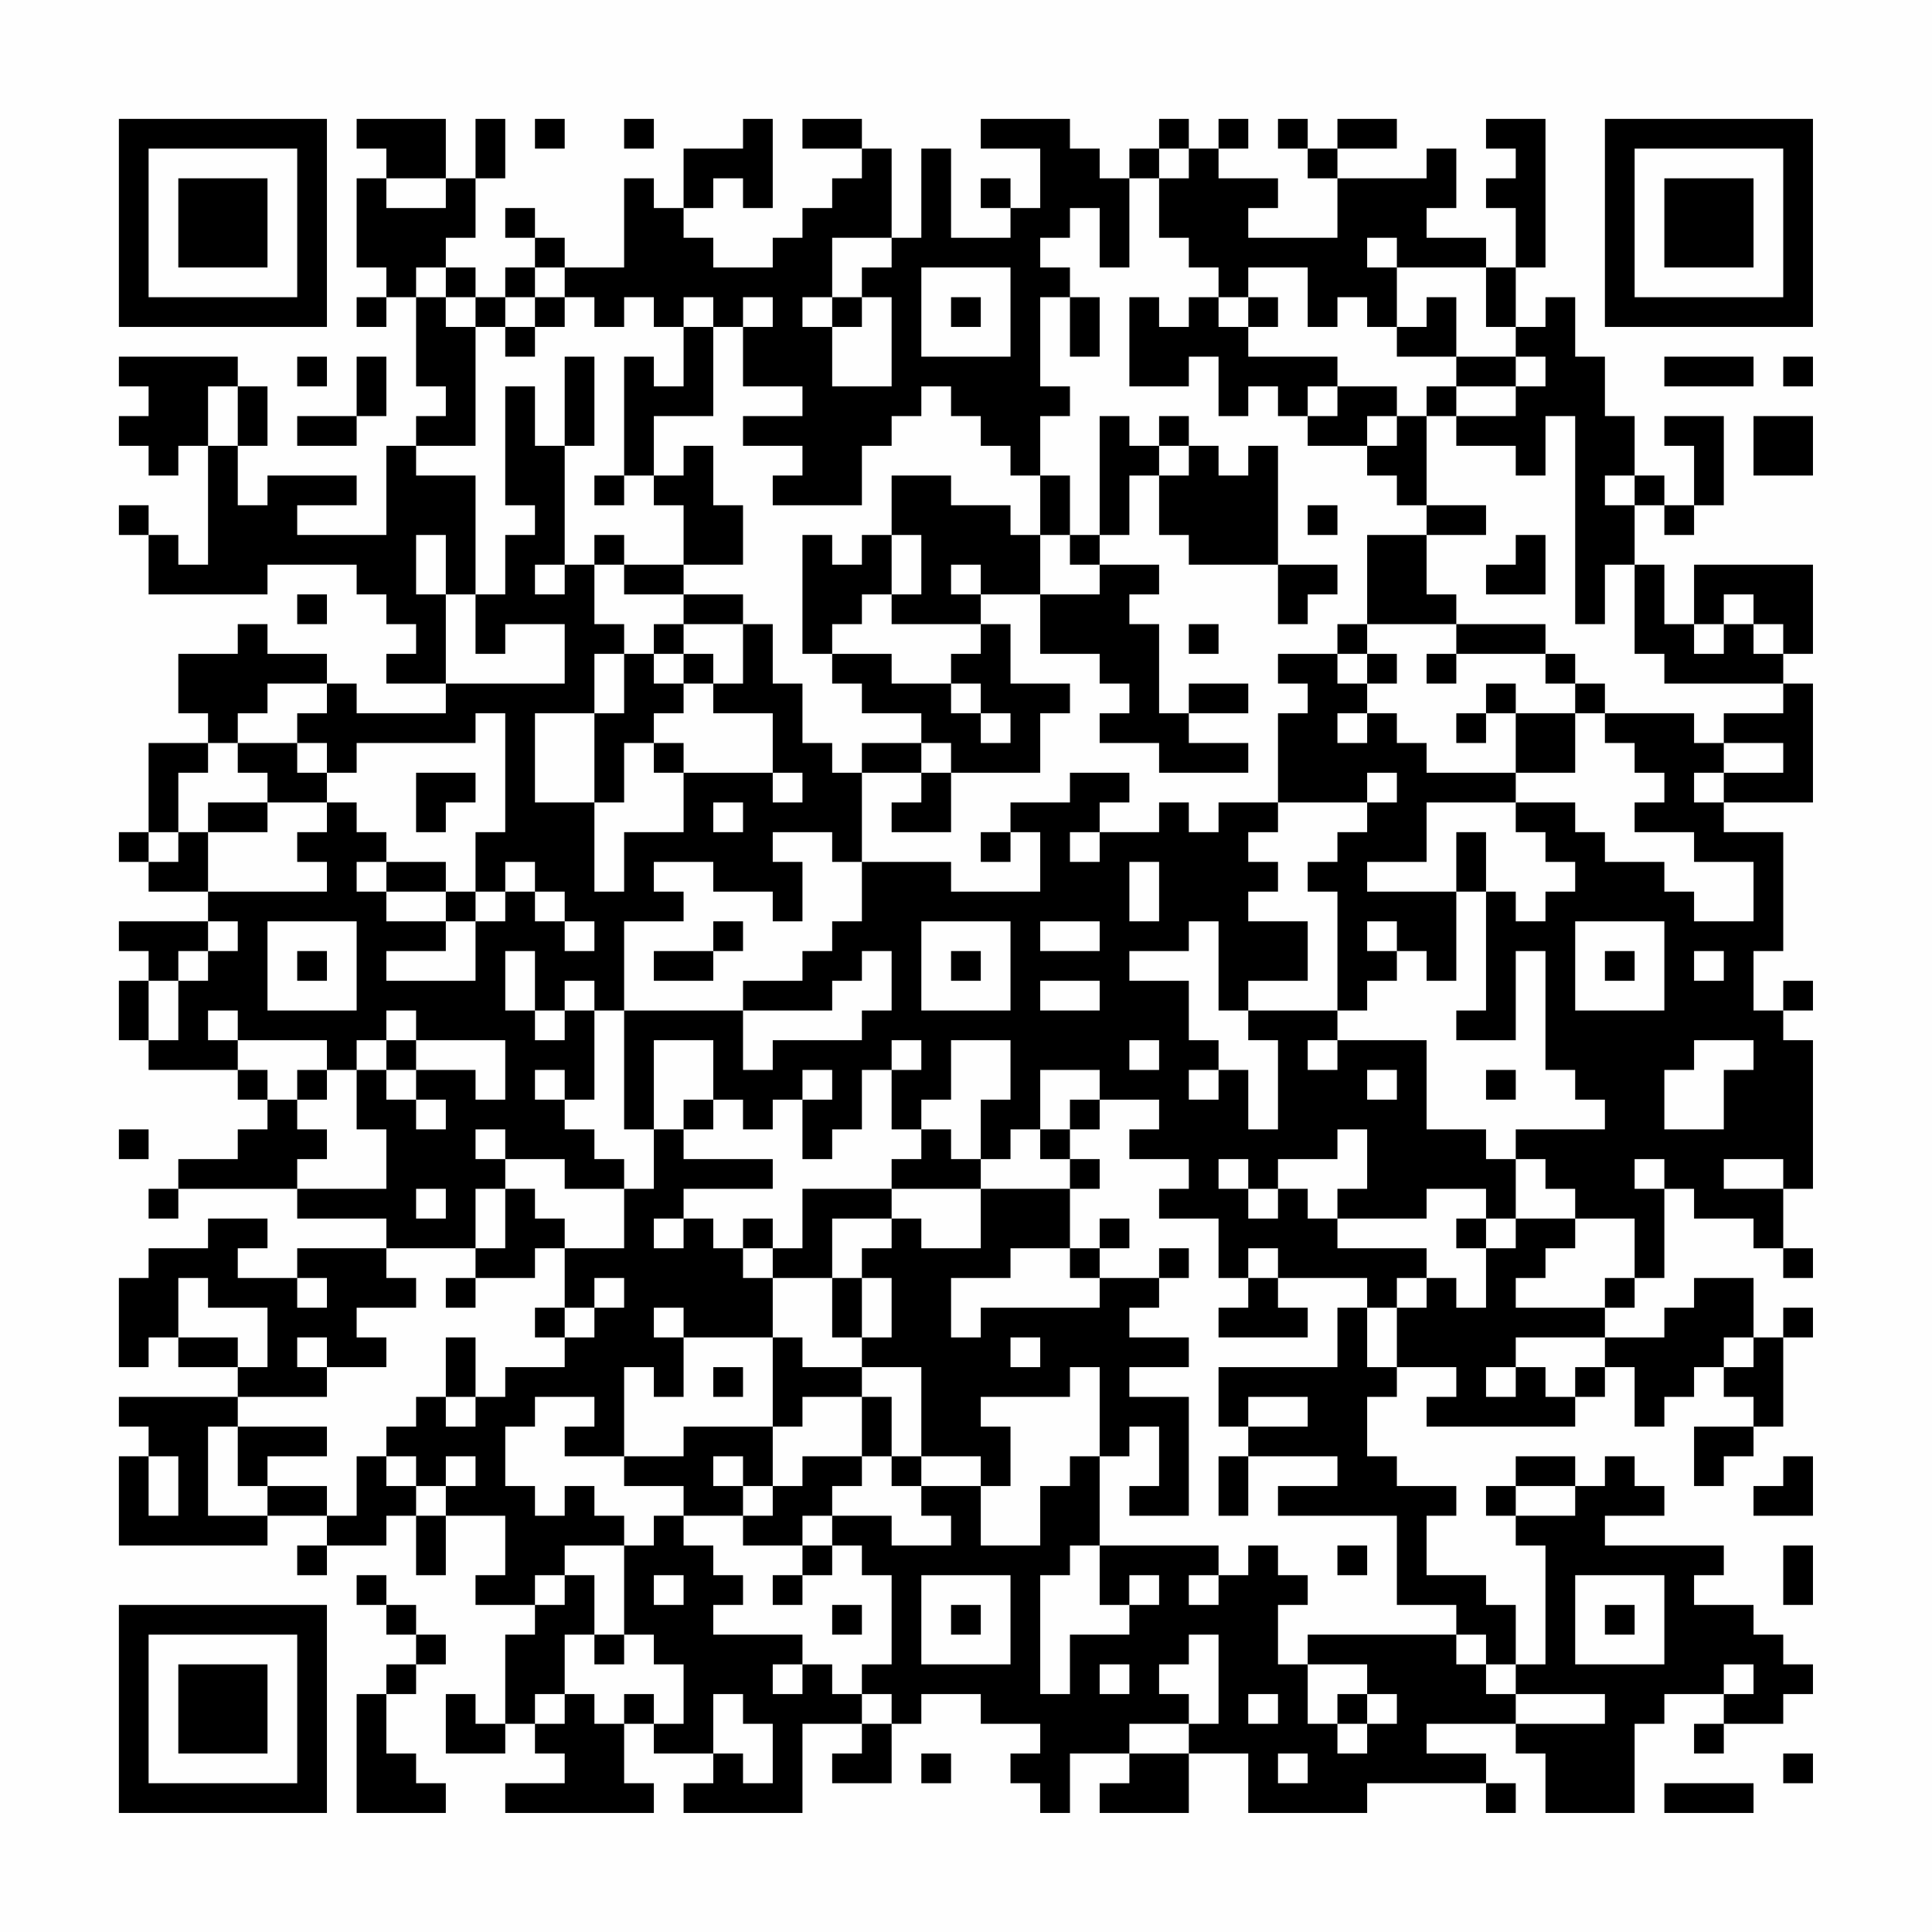 <?xml version="1.0" encoding="UTF-8"?>
<svg xmlns="http://www.w3.org/2000/svg" version="1.1" width="300" height="300" viewBox="0 0 300 300"><rect x="0" y="0" width="300" height="300" fill="#fefefe"/><g transform="scale(4.615)"><g transform="translate(4,4)"><path fill-rule="evenodd" d="M8 0L8 1L9 1L9 2L8 2L8 5L9 5L9 6L8 6L8 7L9 7L9 6L10 6L10 9L11 9L11 10L10 10L10 11L9 11L9 14L6 14L6 13L8 13L8 12L5 12L5 13L4 13L4 11L5 11L5 9L4 9L4 8L0 8L0 9L1 9L1 10L0 10L0 11L1 11L1 12L2 12L2 11L3 11L3 15L2 15L2 14L1 14L1 13L0 13L0 14L1 14L1 16L5 16L5 15L8 15L8 16L9 16L9 17L10 17L10 18L9 18L9 19L11 19L11 20L8 20L8 19L7 19L7 18L5 18L5 17L4 17L4 18L2 18L2 20L3 20L3 21L1 21L1 24L0 24L0 25L1 25L1 26L3 26L3 27L0 27L0 28L1 28L1 29L0 29L0 31L1 31L1 32L4 32L4 33L5 33L5 34L4 34L4 35L2 35L2 36L1 36L1 37L2 37L2 36L6 36L6 37L9 37L9 38L6 38L6 39L4 39L4 38L5 38L5 37L3 37L3 38L1 38L1 39L0 39L0 42L1 42L1 41L2 41L2 42L4 42L4 43L0 43L0 44L1 44L1 45L0 45L0 48L5 48L5 47L7 47L7 48L6 48L6 49L7 49L7 48L9 48L9 47L10 47L10 49L11 49L11 47L13 47L13 49L12 49L12 50L14 50L14 51L13 51L13 54L12 54L12 53L11 53L11 55L13 55L13 54L14 54L14 55L15 55L15 56L13 56L13 57L18 57L18 56L17 56L17 54L18 54L18 55L20 55L20 56L19 56L19 57L23 57L23 54L25 54L25 55L24 55L24 56L26 56L26 54L27 54L27 53L29 53L29 54L31 54L31 55L30 55L30 56L31 56L31 57L32 57L32 55L34 55L34 56L33 56L33 57L36 57L36 55L38 55L38 57L42 57L42 56L46 56L46 57L47 57L47 56L46 56L46 55L44 55L44 54L47 54L47 55L48 55L48 57L51 57L51 54L52 54L52 53L54 53L54 54L53 54L53 55L54 55L54 54L56 54L56 53L57 53L57 52L56 52L56 51L55 51L55 50L53 50L53 49L54 49L54 48L50 48L50 47L52 47L52 46L51 46L51 45L50 45L50 46L49 46L49 45L47 45L47 46L46 46L46 47L47 47L47 48L48 48L48 52L47 52L47 50L46 50L46 49L44 49L44 47L45 47L45 46L43 46L43 45L42 45L42 43L43 43L43 42L45 42L45 43L44 43L44 44L49 44L49 43L50 43L50 42L51 42L51 44L52 44L52 43L53 43L53 42L54 42L54 43L55 43L55 44L53 44L53 46L54 46L54 45L55 45L55 44L56 44L56 41L57 41L57 40L56 40L56 41L55 41L55 39L53 39L53 40L52 40L52 41L50 41L50 40L51 40L51 39L52 39L52 36L53 36L53 37L55 37L55 38L56 38L56 39L57 39L57 38L56 38L56 36L57 36L57 31L56 31L56 30L57 30L57 29L56 29L56 30L55 30L55 28L56 28L56 24L54 24L54 23L57 23L57 19L56 19L56 18L57 18L57 15L53 15L53 17L52 17L52 15L51 15L51 13L52 13L52 14L53 14L53 13L54 13L54 10L52 10L52 11L53 11L53 13L52 13L52 12L51 12L51 10L50 10L50 8L49 8L49 6L48 6L48 7L47 7L47 5L48 5L48 0L46 0L46 1L47 1L47 2L46 2L46 3L47 3L47 5L46 5L46 4L44 4L44 3L45 3L45 1L44 1L44 2L41 2L41 1L43 1L43 0L41 0L41 1L40 1L40 0L39 0L39 1L40 1L40 2L41 2L41 4L38 4L38 3L39 3L39 2L37 2L37 1L38 1L38 0L37 0L37 1L36 1L36 0L35 0L35 1L34 1L34 2L33 2L33 1L32 1L32 0L29 0L29 1L31 1L31 3L30 3L30 2L29 2L29 3L30 3L30 4L28 4L28 1L27 1L27 4L26 4L26 1L25 1L25 0L23 0L23 1L25 1L25 2L24 2L24 3L23 3L23 4L22 4L22 5L20 5L20 4L19 4L19 3L20 3L20 2L21 2L21 3L22 3L22 0L21 0L21 1L19 1L19 3L18 3L18 2L17 2L17 5L15 5L15 4L14 4L14 3L13 3L13 4L14 4L14 5L13 5L13 6L12 6L12 5L11 5L11 4L12 4L12 2L13 2L13 0L12 0L12 2L11 2L11 0ZM14 0L14 1L15 1L15 0ZM17 0L17 1L18 1L18 0ZM35 1L35 2L34 2L34 5L33 5L33 3L32 3L32 4L31 4L31 5L32 5L32 6L31 6L31 9L32 9L32 10L31 10L31 12L30 12L30 11L29 11L29 10L28 10L28 9L27 9L27 10L26 10L26 11L25 11L25 13L22 13L22 12L23 12L23 11L21 11L21 10L23 10L23 9L21 9L21 7L22 7L22 6L21 6L21 7L20 7L20 6L19 6L19 7L18 7L18 6L17 6L17 7L16 7L16 6L15 6L15 5L14 5L14 6L13 6L13 7L12 7L12 6L11 6L11 5L10 5L10 6L11 6L11 7L12 7L12 11L10 11L10 12L12 12L12 16L11 16L11 14L10 14L10 16L11 16L11 19L15 19L15 17L13 17L13 18L12 18L12 16L13 16L13 14L14 14L14 13L13 13L13 9L14 9L14 11L15 11L15 15L14 15L14 16L15 16L15 15L16 15L16 17L17 17L17 18L16 18L16 20L14 20L14 23L16 23L16 26L17 26L17 24L19 24L19 22L22 22L22 23L23 23L23 22L22 22L22 20L20 20L20 19L21 19L21 17L22 17L22 19L23 19L23 21L24 21L24 22L25 22L25 25L24 25L24 24L22 24L22 25L23 25L23 27L22 27L22 26L20 26L20 25L18 25L18 26L19 26L19 27L17 27L17 30L16 30L16 29L15 29L15 30L14 30L14 28L13 28L13 30L14 30L14 31L15 31L15 30L16 30L16 33L15 33L15 32L14 32L14 33L15 33L15 34L16 34L16 35L17 35L17 36L15 36L15 35L13 35L13 34L12 34L12 35L13 35L13 36L12 36L12 38L9 38L9 39L10 39L10 40L8 40L8 41L9 41L9 42L7 42L7 41L6 41L6 42L7 42L7 43L4 43L4 44L3 44L3 47L5 47L5 46L7 46L7 47L8 47L8 45L9 45L9 46L10 46L10 47L11 47L11 46L12 46L12 45L11 45L11 46L10 46L10 45L9 45L9 44L10 44L10 43L11 43L11 44L12 44L12 43L13 43L13 42L15 42L15 41L16 41L16 40L17 40L17 39L16 39L16 40L15 40L15 38L17 38L17 36L18 36L18 34L19 34L19 35L22 35L22 36L19 36L19 37L18 37L18 38L19 38L19 37L20 37L20 38L21 38L21 39L22 39L22 41L19 41L19 40L18 40L18 41L19 41L19 43L18 43L18 42L17 42L17 45L15 45L15 44L16 44L16 43L14 43L14 44L13 44L13 46L14 46L14 47L15 47L15 46L16 46L16 47L17 47L17 48L15 48L15 49L14 49L14 50L15 50L15 49L16 49L16 51L15 51L15 53L14 53L14 54L15 54L15 53L16 53L16 54L17 54L17 53L18 53L18 54L19 54L19 52L18 52L18 51L17 51L17 48L18 48L18 47L19 47L19 48L20 48L20 49L21 49L21 50L20 50L20 51L23 51L23 52L22 52L22 53L23 53L23 52L24 52L24 53L25 53L25 54L26 54L26 53L25 53L25 52L26 52L26 49L25 49L25 48L24 48L24 47L26 47L26 48L28 48L28 47L27 47L27 46L29 46L29 48L31 48L31 46L32 46L32 45L33 45L33 48L32 48L32 49L31 49L31 53L32 53L32 51L34 51L34 50L35 50L35 49L34 49L34 50L33 50L33 48L37 48L37 49L36 49L36 50L37 50L37 49L38 49L38 48L39 48L39 49L40 49L40 50L39 50L39 52L40 52L40 54L41 54L41 55L42 55L42 54L43 54L43 53L42 53L42 52L40 52L40 51L45 51L45 52L46 52L46 53L47 53L47 54L50 54L50 53L47 53L47 52L46 52L46 51L45 51L45 50L43 50L43 47L39 47L39 46L41 46L41 45L38 45L38 44L40 44L40 43L38 43L38 44L37 44L37 42L41 42L41 40L42 40L42 42L43 42L43 40L44 40L44 39L45 39L45 40L46 40L46 38L47 38L47 37L49 37L49 38L48 38L48 39L47 39L47 40L50 40L50 39L51 39L51 37L49 37L49 36L48 36L48 35L47 35L47 34L50 34L50 33L49 33L49 32L48 32L48 28L47 28L47 31L45 31L45 30L46 30L46 26L47 26L47 27L48 27L48 26L49 26L49 25L48 25L48 24L47 24L47 23L49 23L49 24L50 24L50 25L52 25L52 26L53 26L53 27L55 27L55 25L53 25L53 24L51 24L51 23L52 23L52 22L51 22L51 21L50 21L50 20L53 20L53 21L54 21L54 22L53 22L53 23L54 23L54 22L56 22L56 21L54 21L54 20L56 20L56 19L52 19L52 18L51 18L51 15L50 15L50 17L49 17L49 10L48 10L48 12L47 12L47 11L45 11L45 10L47 10L47 9L48 9L48 8L47 8L47 7L46 7L46 5L43 5L43 4L42 4L42 5L43 5L43 7L42 7L42 6L41 6L41 7L40 7L40 5L38 5L38 6L37 6L37 5L36 5L36 4L35 4L35 2L36 2L36 1ZM9 2L9 3L11 3L11 2ZM24 4L24 6L23 6L23 7L24 7L24 9L26 9L26 6L25 6L25 5L26 5L26 4ZM27 5L27 8L30 8L30 5ZM14 6L14 7L13 7L13 8L14 8L14 7L15 7L15 6ZM24 6L24 7L25 7L25 6ZM28 6L28 7L29 7L29 6ZM32 6L32 8L33 8L33 6ZM34 6L34 9L36 9L36 8L37 8L37 10L38 10L38 9L39 9L39 10L40 10L40 11L42 11L42 12L43 12L43 13L44 13L44 14L42 14L42 17L41 17L41 18L39 18L39 19L40 19L40 20L39 20L39 23L37 23L37 24L36 24L36 23L35 23L35 24L33 24L33 23L34 23L34 22L32 22L32 23L30 23L30 24L29 24L29 25L30 25L30 24L31 24L31 26L28 26L28 25L25 25L25 27L24 27L24 28L23 28L23 29L21 29L21 30L17 30L17 34L18 34L18 31L20 31L20 33L19 33L19 34L20 34L20 33L21 33L21 34L22 34L22 33L23 33L23 35L24 35L24 34L25 34L25 32L26 32L26 34L27 34L27 35L26 35L26 36L23 36L23 38L22 38L22 37L21 37L21 38L22 38L22 39L24 39L24 41L25 41L25 42L23 42L23 41L22 41L22 44L19 44L19 45L17 45L17 46L19 46L19 47L21 47L21 48L23 48L23 49L22 49L22 50L23 50L23 49L24 49L24 48L23 48L23 47L24 47L24 46L25 46L25 45L26 45L26 46L27 46L27 45L29 45L29 46L30 46L30 44L29 44L29 43L32 43L32 42L33 42L33 45L34 45L34 44L35 44L35 46L34 46L34 47L36 47L36 43L34 43L34 42L36 42L36 41L34 41L34 40L35 40L35 39L36 39L36 38L35 38L35 39L33 39L33 38L34 38L34 37L33 37L33 38L32 38L32 36L33 36L33 35L32 35L32 34L33 34L33 33L35 33L35 34L34 34L34 35L36 35L36 36L35 36L35 37L37 37L37 39L38 39L38 40L37 40L37 41L40 41L40 40L39 40L39 39L42 39L42 40L43 40L43 39L44 39L44 38L41 38L41 37L44 37L44 36L46 36L46 37L45 37L45 38L46 38L46 37L47 37L47 35L46 35L46 34L44 34L44 31L41 31L41 30L42 30L42 29L43 29L43 28L44 28L44 29L45 29L45 26L46 26L46 24L45 24L45 26L42 26L42 25L44 25L44 23L47 23L47 22L49 22L49 20L50 20L50 19L49 19L49 18L48 18L48 17L45 17L45 16L44 16L44 14L46 14L46 13L44 13L44 10L45 10L45 9L47 9L47 8L45 8L45 6L44 6L44 7L43 7L43 8L45 8L45 9L44 9L44 10L43 10L43 9L41 9L41 8L38 8L38 7L39 7L39 6L38 6L38 7L37 7L37 6L36 6L36 7L35 7L35 6ZM19 7L19 9L18 9L18 8L17 8L17 12L16 12L16 13L17 13L17 12L18 12L18 13L19 13L19 15L17 15L17 14L16 14L16 15L17 15L17 16L19 16L19 17L18 17L18 18L17 18L17 20L16 20L16 23L17 23L17 21L18 21L18 22L19 22L19 21L18 21L18 20L19 20L19 19L20 19L20 18L19 18L19 17L21 17L21 16L19 16L19 15L21 15L21 13L20 13L20 11L19 11L19 12L18 12L18 10L20 10L20 7ZM6 8L6 9L7 9L7 8ZM8 8L8 10L6 10L6 11L8 11L8 10L9 10L9 8ZM15 8L15 11L16 11L16 8ZM52 8L52 9L55 9L55 8ZM56 8L56 9L57 9L57 8ZM3 9L3 11L4 11L4 9ZM40 9L40 10L41 10L41 9ZM33 10L33 14L32 14L32 12L31 12L31 14L30 14L30 13L28 13L28 12L26 12L26 14L25 14L25 15L24 15L24 14L23 14L23 18L24 18L24 19L25 19L25 20L27 20L27 21L25 21L25 22L27 22L27 23L26 23L26 24L28 24L28 22L31 22L31 20L32 20L32 19L30 19L30 17L29 17L29 16L31 16L31 18L33 18L33 19L34 19L34 20L33 20L33 21L35 21L35 22L38 22L38 21L36 21L36 20L38 20L38 19L36 19L36 20L35 20L35 17L34 17L34 16L35 16L35 15L33 15L33 14L34 14L34 12L35 12L35 14L36 14L36 15L39 15L39 17L40 17L40 16L41 16L41 15L39 15L39 11L38 11L38 12L37 12L37 11L36 11L36 10L35 10L35 11L34 11L34 10ZM42 10L42 11L43 11L43 10ZM55 10L55 12L57 12L57 10ZM35 11L35 12L36 12L36 11ZM50 12L50 13L51 13L51 12ZM40 13L40 14L41 14L41 13ZM26 14L26 16L25 16L25 17L24 17L24 18L26 18L26 19L28 19L28 20L29 20L29 21L30 21L30 20L29 20L29 19L28 19L28 18L29 18L29 17L26 17L26 16L27 16L27 14ZM31 14L31 16L33 16L33 15L32 15L32 14ZM47 14L47 15L46 15L46 16L48 16L48 14ZM28 15L28 16L29 16L29 15ZM6 16L6 17L7 17L7 16ZM54 16L54 17L53 17L53 18L54 18L54 17L55 17L55 18L56 18L56 17L55 17L55 16ZM36 17L36 18L37 18L37 17ZM42 17L42 18L41 18L41 19L42 19L42 20L41 20L41 21L42 21L42 20L43 20L43 21L44 21L44 22L47 22L47 20L49 20L49 19L48 19L48 18L45 18L45 17ZM18 18L18 19L19 19L19 18ZM42 18L42 19L43 19L43 18ZM44 18L44 19L45 19L45 18ZM5 19L5 20L4 20L4 21L3 21L3 22L2 22L2 24L1 24L1 25L2 25L2 24L3 24L3 26L7 26L7 25L6 25L6 24L7 24L7 23L8 23L8 24L9 24L9 25L8 25L8 26L9 26L9 27L11 27L11 28L9 28L9 29L12 29L12 27L13 27L13 26L14 26L14 27L15 27L15 28L16 28L16 27L15 27L15 26L14 26L14 25L13 25L13 26L12 26L12 24L13 24L13 20L12 20L12 21L8 21L8 22L7 22L7 21L6 21L6 20L7 20L7 19ZM46 19L46 20L45 20L45 21L46 21L46 20L47 20L47 19ZM4 21L4 22L5 22L5 23L3 23L3 24L5 24L5 23L7 23L7 22L6 22L6 21ZM27 21L27 22L28 22L28 21ZM10 22L10 24L11 24L11 23L12 23L12 22ZM42 22L42 23L39 23L39 24L38 24L38 25L39 25L39 26L38 26L38 27L40 27L40 29L38 29L38 30L37 30L37 27L36 27L36 28L34 28L34 29L36 29L36 31L37 31L37 32L36 32L36 33L37 33L37 32L38 32L38 34L39 34L39 31L38 31L38 30L41 30L41 26L40 26L40 25L41 25L41 24L42 24L42 23L43 23L43 22ZM20 23L20 24L21 24L21 23ZM32 24L32 25L33 25L33 24ZM9 25L9 26L11 26L11 27L12 27L12 26L11 26L11 25ZM34 25L34 27L35 27L35 25ZM3 27L3 28L2 28L2 29L1 29L1 31L2 31L2 29L3 29L3 28L4 28L4 27ZM5 27L5 30L8 30L8 27ZM20 27L20 28L18 28L18 29L20 29L20 28L21 28L21 27ZM27 27L27 30L30 30L30 27ZM31 27L31 28L33 28L33 27ZM42 27L42 28L43 28L43 27ZM49 27L49 30L52 30L52 27ZM6 28L6 29L7 29L7 28ZM25 28L25 29L24 29L24 30L21 30L21 32L22 32L22 31L25 31L25 30L26 30L26 28ZM28 28L28 29L29 29L29 28ZM50 28L50 29L51 29L51 28ZM53 28L53 29L54 29L54 28ZM31 29L31 30L33 30L33 29ZM3 30L3 31L4 31L4 32L5 32L5 33L6 33L6 34L7 34L7 35L6 35L6 36L9 36L9 34L8 34L8 32L9 32L9 33L10 33L10 34L11 34L11 33L10 33L10 32L12 32L12 33L13 33L13 31L10 31L10 30L9 30L9 31L8 31L8 32L7 32L7 31L4 31L4 30ZM9 31L9 32L10 32L10 31ZM26 31L26 32L27 32L27 31ZM28 31L28 33L27 33L27 34L28 34L28 35L29 35L29 36L26 36L26 37L24 37L24 39L25 39L25 41L26 41L26 39L25 39L25 38L26 38L26 37L27 37L27 38L29 38L29 36L32 36L32 35L31 35L31 34L32 34L32 33L33 33L33 32L31 32L31 34L30 34L30 35L29 35L29 33L30 33L30 31ZM34 31L34 32L35 32L35 31ZM40 31L40 32L41 32L41 31ZM53 31L53 32L52 32L52 34L54 34L54 32L55 32L55 31ZM6 32L6 33L7 33L7 32ZM23 32L23 33L24 33L24 32ZM42 32L42 33L43 33L43 32ZM46 32L46 33L47 33L47 32ZM0 34L0 35L1 35L1 34ZM41 34L41 35L39 35L39 36L38 36L38 35L37 35L37 36L38 36L38 37L39 37L39 36L40 36L40 37L41 37L41 36L42 36L42 34ZM51 35L51 36L52 36L52 35ZM54 35L54 36L56 36L56 35ZM10 36L10 37L11 37L11 36ZM13 36L13 38L12 38L12 39L11 39L11 40L12 40L12 39L14 39L14 38L15 38L15 37L14 37L14 36ZM30 38L30 39L28 39L28 41L29 41L29 40L33 40L33 39L32 39L32 38ZM38 38L38 39L39 39L39 38ZM2 39L2 41L4 41L4 42L5 42L5 40L3 40L3 39ZM6 39L6 40L7 40L7 39ZM14 40L14 41L15 41L15 40ZM11 41L11 43L12 43L12 41ZM30 41L30 42L31 42L31 41ZM47 41L47 42L46 42L46 43L47 43L47 42L48 42L48 43L49 43L49 42L50 42L50 41ZM54 41L54 42L55 42L55 41ZM20 42L20 43L21 43L21 42ZM25 42L25 43L23 43L23 44L22 44L22 46L21 46L21 45L20 45L20 46L21 46L21 47L22 47L22 46L23 46L23 45L25 45L25 43L26 43L26 45L27 45L27 42ZM4 44L4 46L5 46L5 45L7 45L7 44ZM1 45L1 47L2 47L2 45ZM37 45L37 47L38 47L38 45ZM56 45L56 46L55 46L55 47L57 47L57 45ZM47 46L47 47L49 47L49 46ZM41 48L41 49L42 49L42 48ZM56 48L56 50L57 50L57 48ZM8 49L8 50L9 50L9 51L10 51L10 52L9 52L9 53L8 53L8 57L11 57L11 56L10 56L10 55L9 55L9 53L10 53L10 52L11 52L11 51L10 51L10 50L9 50L9 49ZM18 49L18 50L19 50L19 49ZM27 49L27 52L30 52L30 49ZM49 49L49 52L52 52L52 49ZM24 50L24 51L25 51L25 50ZM28 50L28 51L29 51L29 50ZM50 50L50 51L51 51L51 50ZM16 51L16 52L17 52L17 51ZM36 51L36 52L35 52L35 53L36 53L36 54L34 54L34 55L36 55L36 54L37 54L37 51ZM33 52L33 53L34 53L34 52ZM54 52L54 53L55 53L55 52ZM20 53L20 55L21 55L21 56L22 56L22 54L21 54L21 53ZM38 53L38 54L39 54L39 53ZM41 53L41 54L42 54L42 53ZM27 55L27 56L28 56L28 55ZM39 55L39 56L40 56L40 55ZM56 55L56 56L57 56L57 55ZM52 56L52 57L55 57L55 56ZM0 0L0 7L7 7L7 0ZM1 1L1 6L6 6L6 1ZM2 2L2 5L5 5L5 2ZM50 0L50 7L57 7L57 0ZM51 1L51 6L56 6L56 1ZM52 2L52 5L55 5L55 2ZM0 50L0 57L7 57L7 50ZM1 51L1 56L6 56L6 51ZM2 52L2 55L5 55L5 52Z" fill="#000000"/></g></g></svg>
